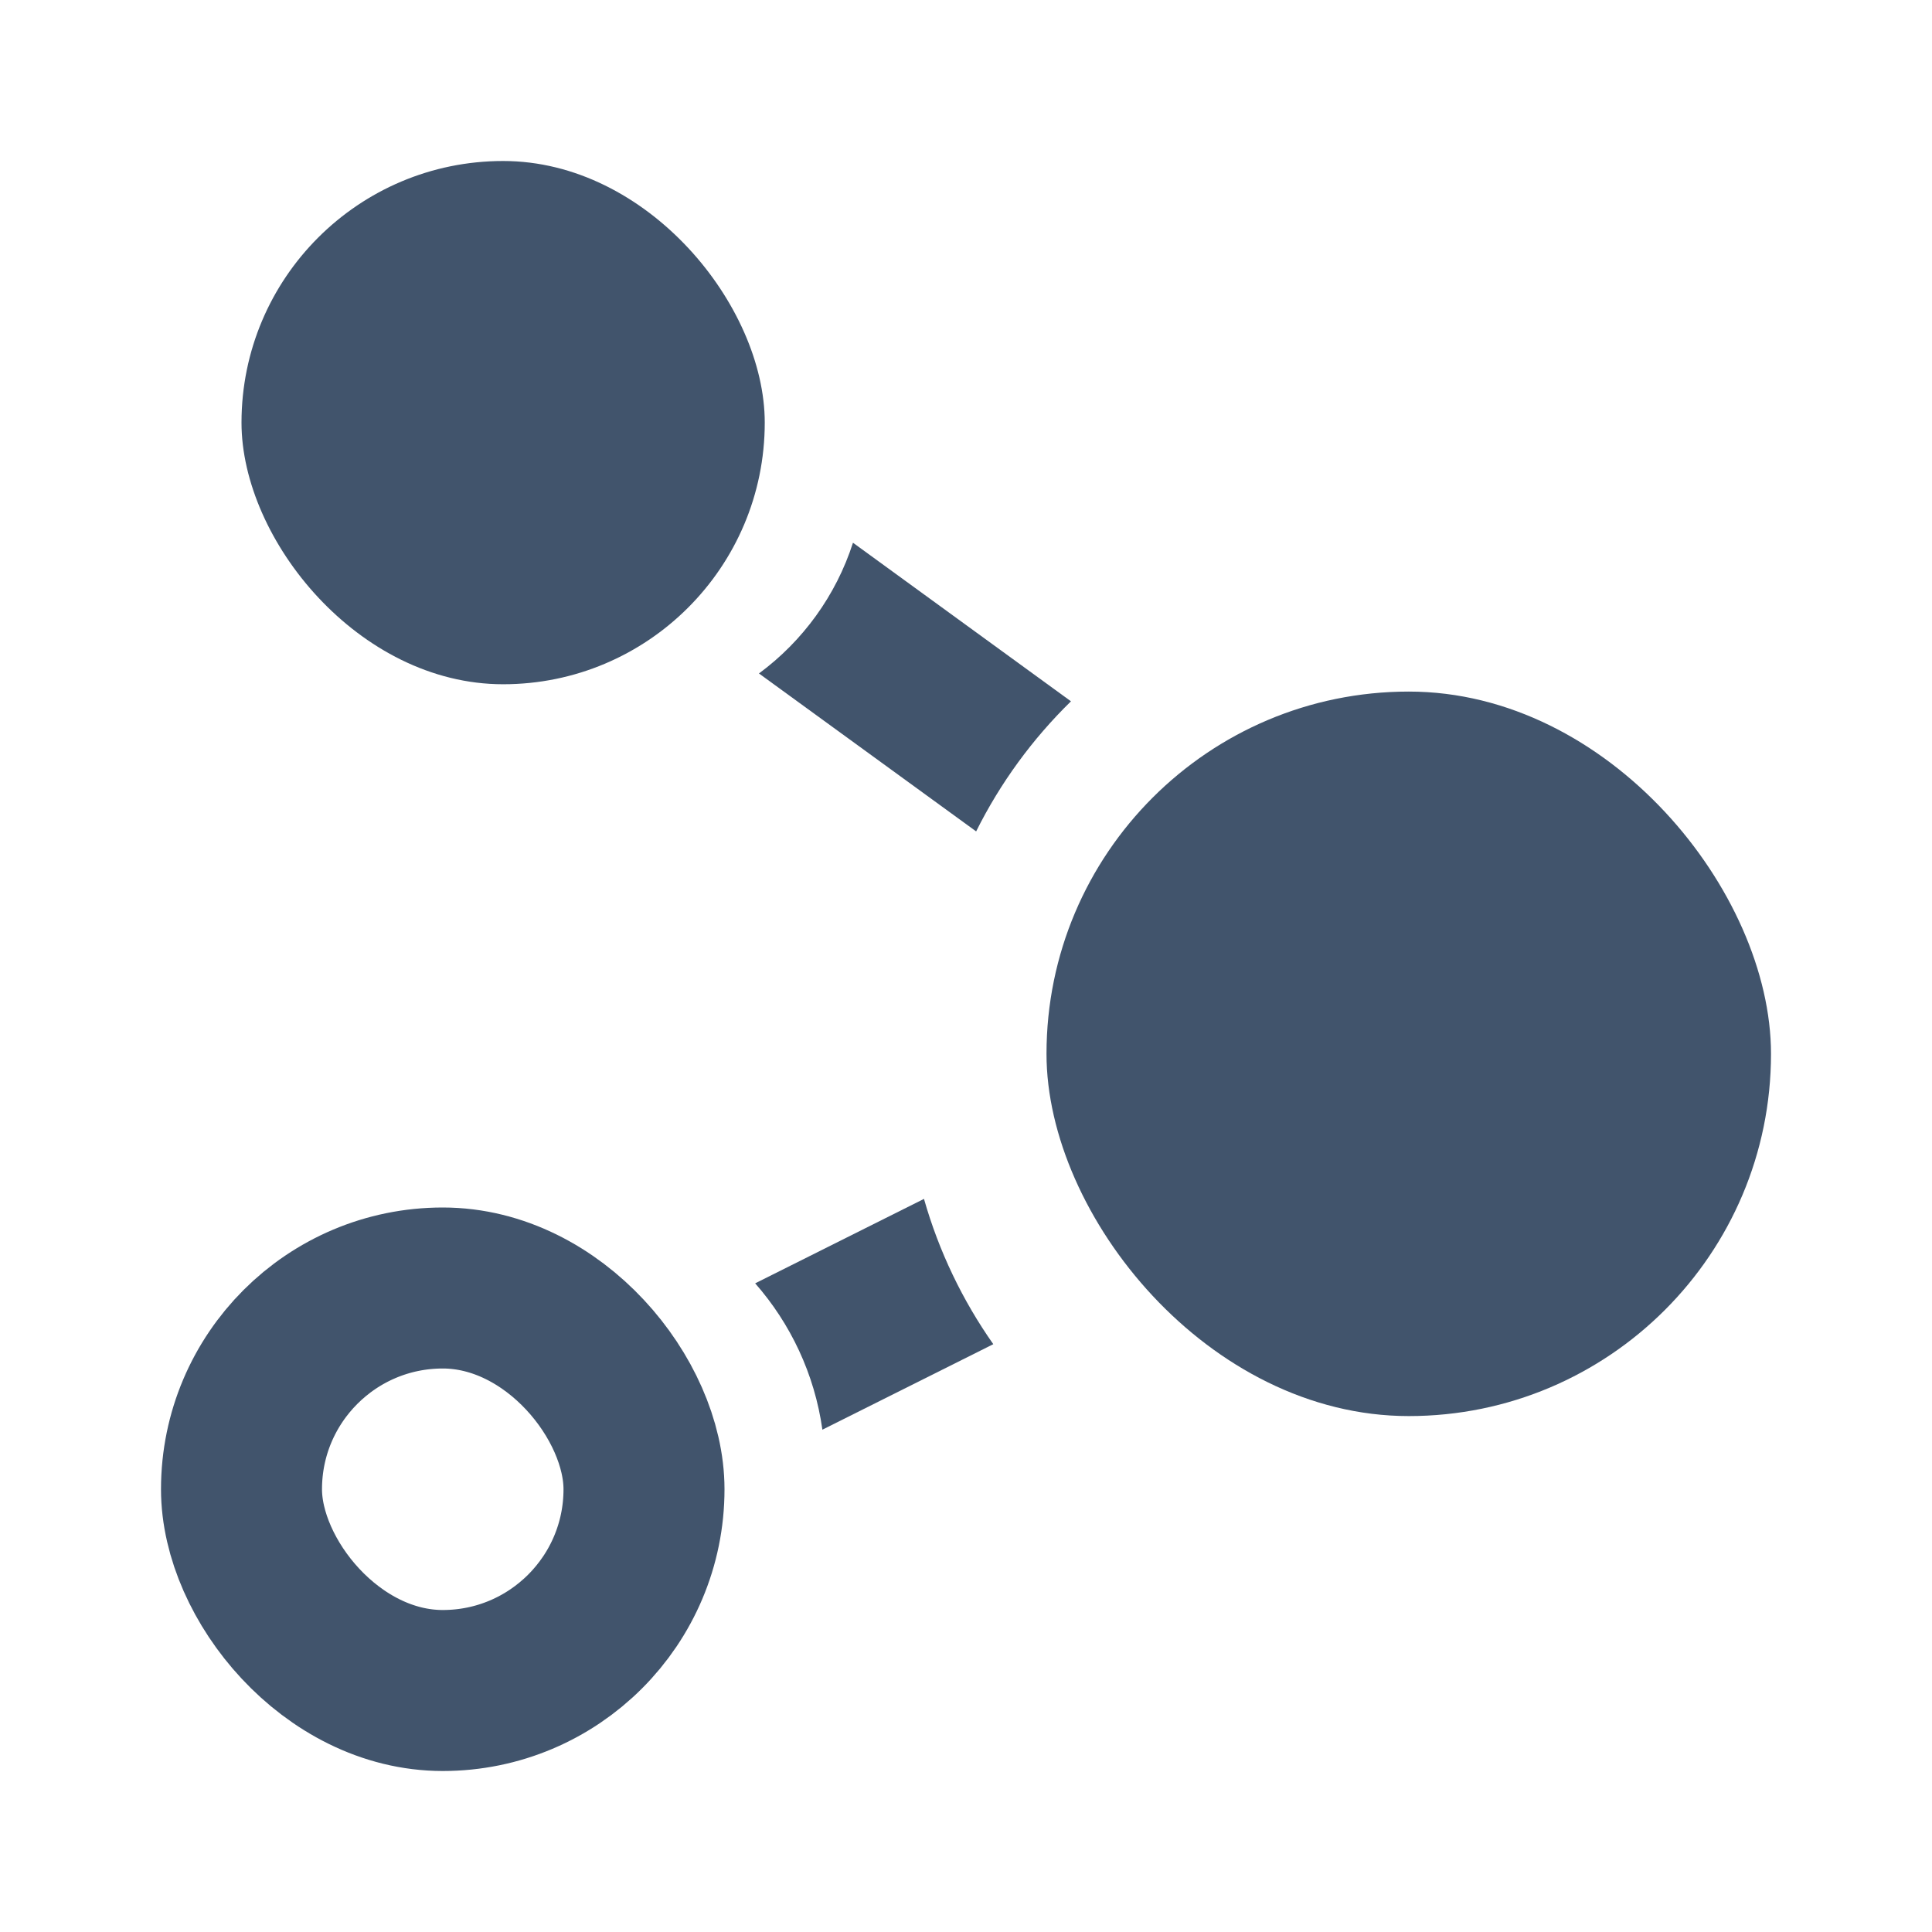 <svg viewBox="0 0 24 24" fill="none" xmlns="http://www.w3.org/2000/svg">
<path fill-rule="evenodd" clip-rule="evenodd" d="M12.126 10.328L9.428 8.366C9.971 7.965 10.385 7.399 10.596 6.742L13.304 8.712C12.826 9.179 12.427 9.724 12.126 10.328Z" fill="#41546C"/>
<rect x="3" y="2" width="6.5" height="6.5" rx="3.25" fill="#41546C"/>
<rect x="13" y="8.591" width="9" height="9" rx="4.5" fill="#41546C"/>
<path fill-rule="evenodd" clip-rule="evenodd" d="M10.216 17.76L12.339 16.698C11.958 16.156 11.664 15.547 11.478 14.893L9.381 15.942C9.82 16.442 10.119 17.069 10.216 17.76Z" fill="#41546C"/>
<rect x="3" y="16" width="5" height="5" rx="2.5" stroke="#41546C" stroke-width="2"/>
</svg>
